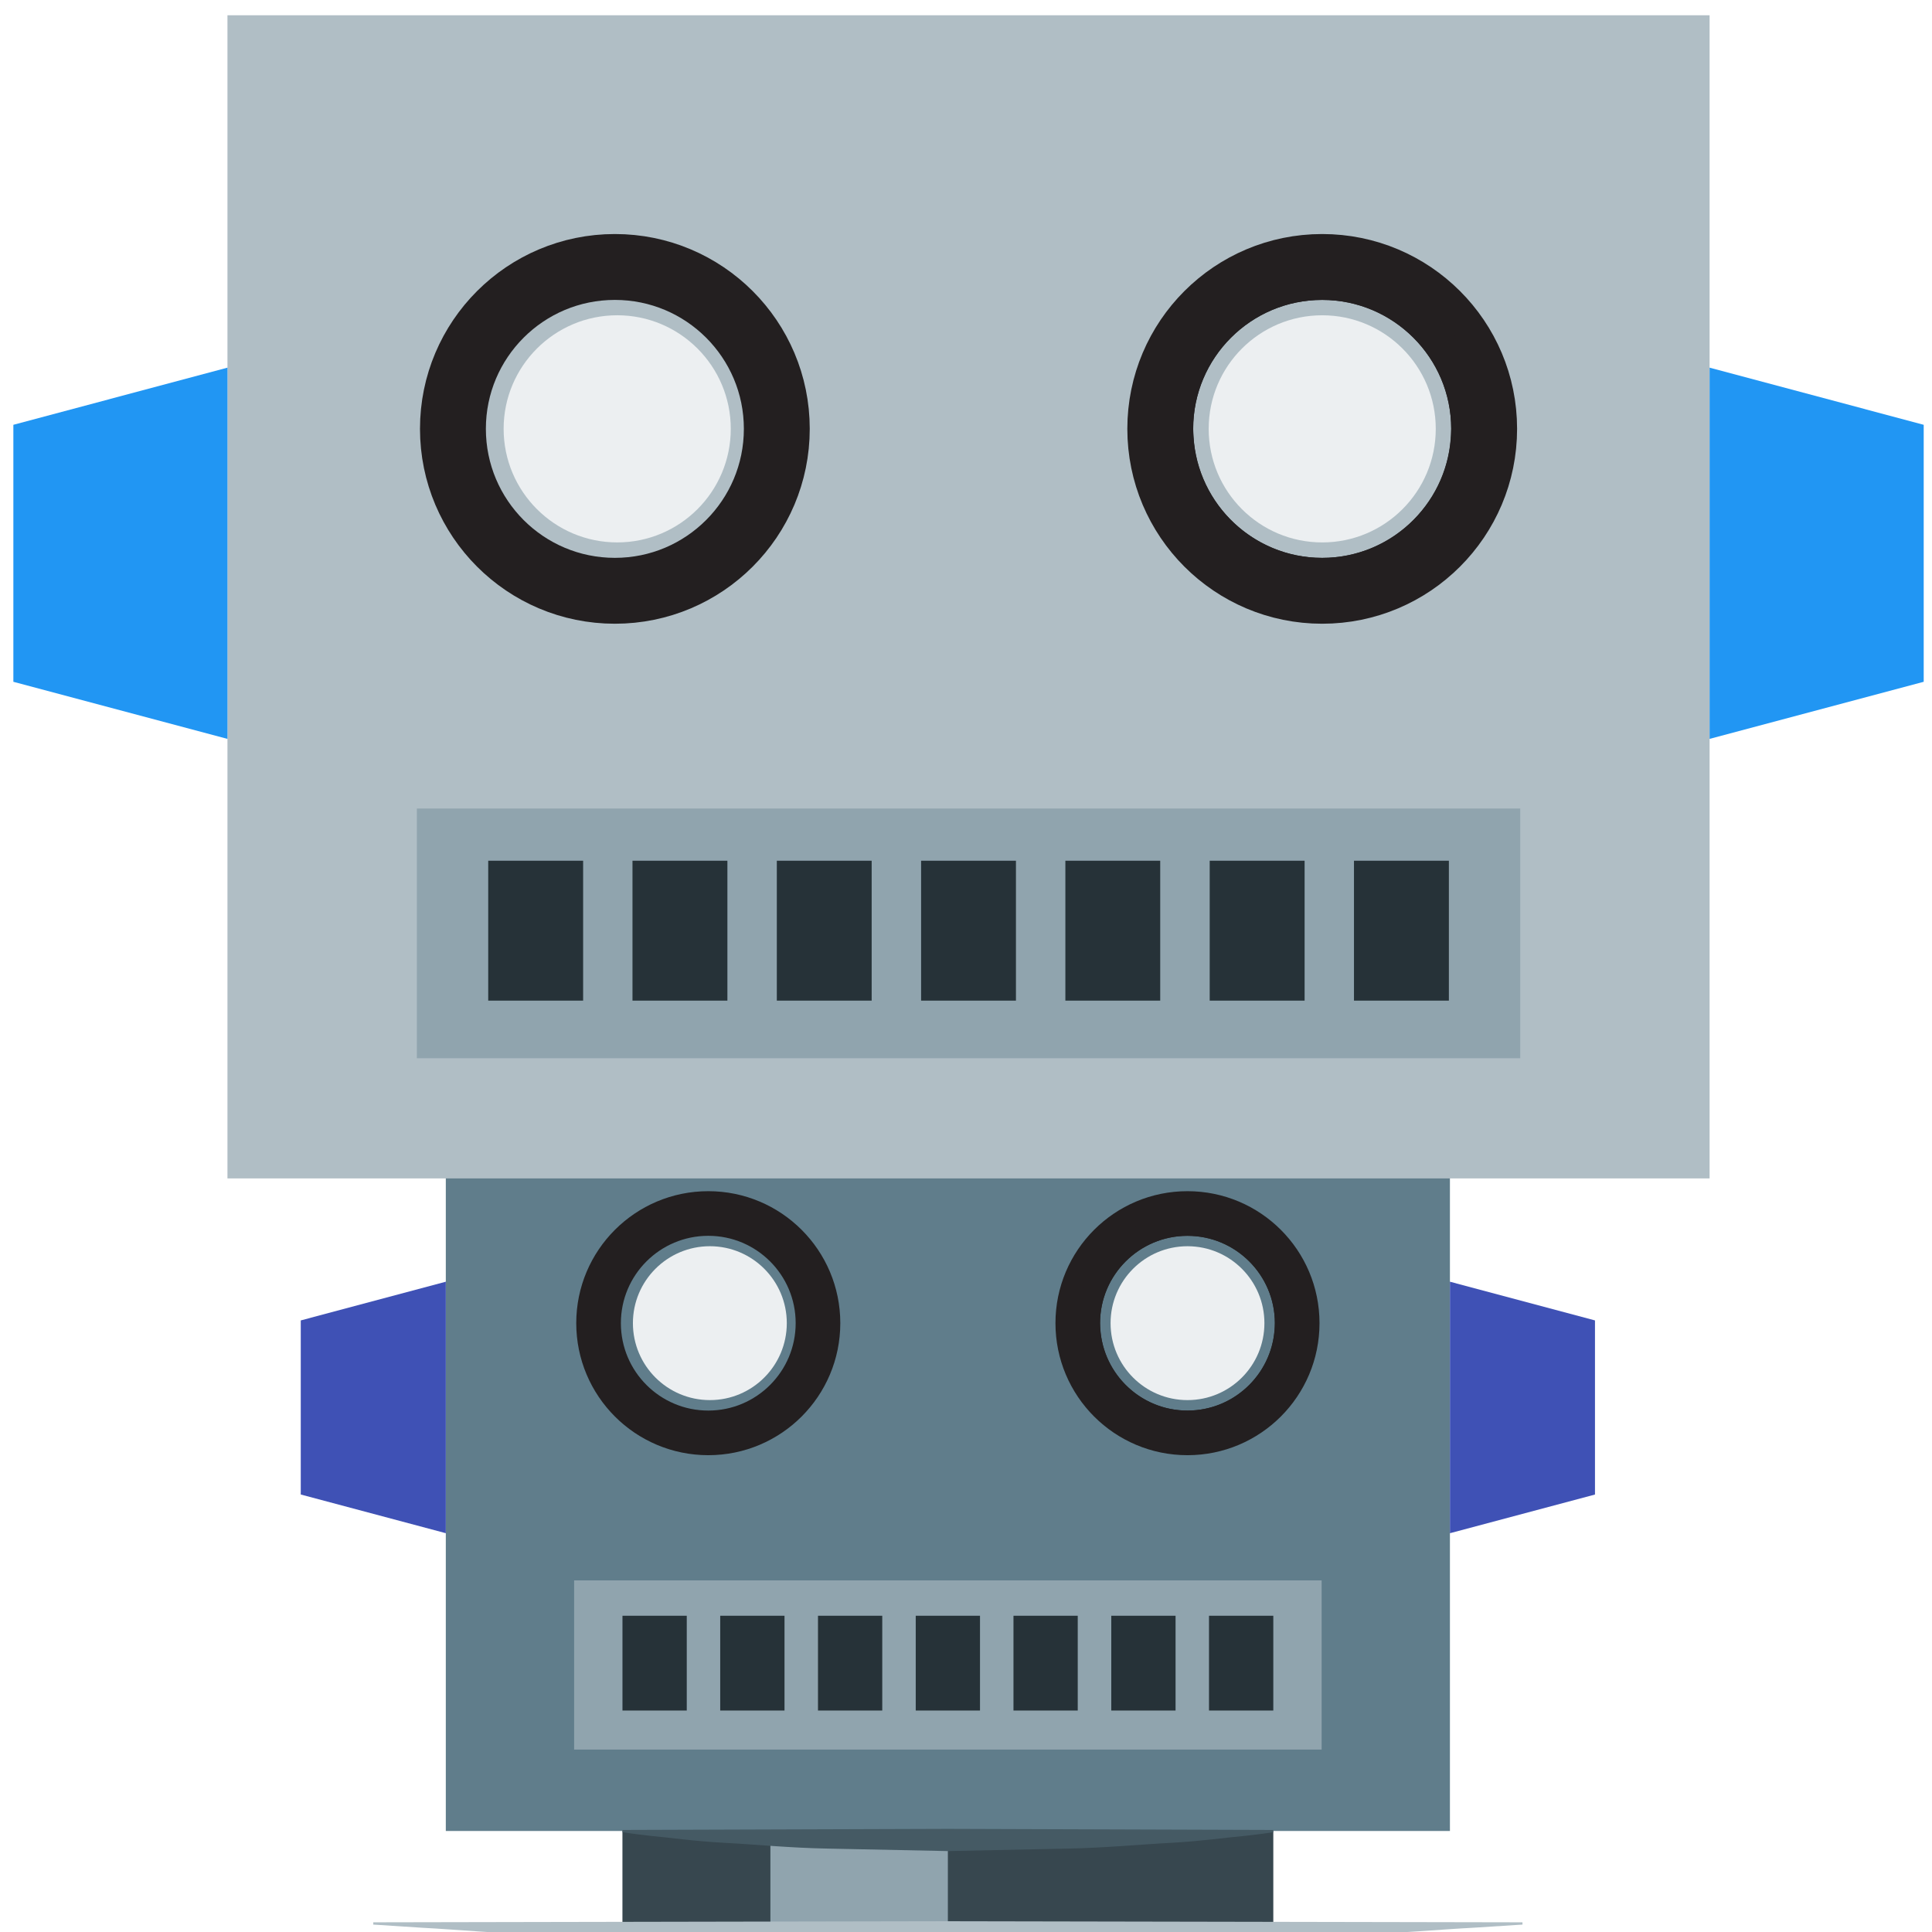 <?xml version="1.0" encoding="UTF-8" standalone="no"?>
<!-- Created with Inkscape (http://www.inkscape.org/) -->

<svg
   xmlns:dc="http://purl.org/dc/elements/1.1/"
   xmlns:cc="http://creativecommons.org/ns#"
   xmlns:rdf="http://www.w3.org/1999/02/22-rdf-syntax-ns#"
   xmlns:svg="http://www.w3.org/2000/svg"
   xmlns="http://www.w3.org/2000/svg"
   xmlns:sodipodi="http://sodipodi.sourceforge.net/DTD/sodipodi-0.dtd"
   xmlns:inkscape="http://www.inkscape.org/namespaces/inkscape"
   width="950"
   height="950"
   viewBox="0 0 950 950"
   id="svg107303"
   version="1.1"
   inkscape:version="0.91 r13725"
   sodipodi:docname="robothead.svg"
   inkscape:export-filename="C:\Users\Puranjay\Documents\Tabatron\app\images\icon-16.png"
   inkscape:export-xdpi="1.5157895"
   inkscape:export-ydpi="1.5157895">
  <defs
     id="defs107305">
    <clipPath
       id="clipPath59552"
       clipPathUnits="userSpaceOnUse">
      <path
         inkscape:connector-curvature="0"
         id="path59554"
         d="M 0,800 1600,800 1600,0 0,0 0,800 Z" />
    </clipPath>
    <clipPath
       id="clipPath59618"
       clipPathUnits="userSpaceOnUse">
      <path
         inkscape:connector-curvature="0"
         id="path59620"
         d="m 147.832,170.947 2.14,0 0,-4.141 -2.14,0 0,4.141 z" />
    </clipPath>
    <clipPath
       id="clipPath59634"
       clipPathUnits="userSpaceOnUse">
      <path
         inkscape:connector-curvature="0"
         id="path59636"
         d="m 149.972,170.947 2.141,0 0,-4.141 -2.141,0 0,4.141 z" />
    </clipPath>
    <clipPath
       id="clipPath59658"
       clipPathUnits="userSpaceOnUse">
      <path
         inkscape:connector-curvature="0"
         id="path59660"
         d="m 141.23,172.323 5.492,0 0,-3.007 -5.492,0 0,3.007 z" />
    </clipPath>
    <clipPath
       id="clipPath59674"
       clipPathUnits="userSpaceOnUse">
      <path
         inkscape:connector-curvature="0"
         id="path59676"
         d="m 141.244,174.807 5.467,0 0,-2.918 -5.467,0 0,2.918 z" />
    </clipPath>
    <clipPath
       id="clipPath59698"
       clipPathUnits="userSpaceOnUse">
      <path
         inkscape:connector-curvature="0"
         id="path59700"
         d="m 153.223,172.323 5.491,0 0,-3.007 -5.491,0 0,3.007 z" />
    </clipPath>
    <clipPath
       id="clipPath59714"
       clipPathUnits="userSpaceOnUse">
      <path
         inkscape:connector-curvature="0"
         id="path59716"
         d="m 153.236,174.807 5.468,0 0,-2.918 -5.468,0 0,2.918 z" />
    </clipPath>
    <clipPath
       id="clipPath59738"
       clipPathUnits="userSpaceOnUse">
      <path
         inkscape:connector-curvature="0"
         id="path59740"
         d="m 141.829,159.408 16.287,0 0,-0.556 -16.287,0 0,0.556 z" />
    </clipPath>
    <clipPath
       id="clipPath59760"
       clipPathUnits="userSpaceOnUse">
      <path
         inkscape:connector-curvature="0"
         id="path59762"
         d="m 138.237,154.232 10.4,0 0,-17.35 -10.4,0 0,17.35 z" />
    </clipPath>
    <clipPath
       id="clipPath59776"
       clipPathUnits="userSpaceOnUse">
      <path
         inkscape:connector-curvature="0"
         id="path59778"
         d="m 138.237,154.232 10.4,0 0,-17.35 -10.4,0 0,17.35 z" />
    </clipPath>
    <clipPath
       id="clipPath59798"
       clipPathUnits="userSpaceOnUse">
      <path
         inkscape:connector-curvature="0"
         id="path59800"
         d="m 140.85,150.338 2.279,0 0,-1.249 -2.279,0 0,1.249 z" />
    </clipPath>
    <clipPath
       id="clipPath59814"
       clipPathUnits="userSpaceOnUse">
      <path
         inkscape:connector-curvature="0"
         id="path59816"
         d="m 140.855,151.369 2.27,0 0,-1.212 -2.27,0 0,1.212 z" />
    </clipPath>
    <clipPath
       id="clipPath59838"
       clipPathUnits="userSpaceOnUse">
      <path
         inkscape:connector-curvature="0"
         id="path59840"
         d="m 144.409,150.338 2.28,0 0,-1.249 -2.28,0 0,1.249 z" />
    </clipPath>
    <clipPath
       id="clipPath59854"
       clipPathUnits="userSpaceOnUse">
      <path
         inkscape:connector-curvature="0"
         id="path59856"
         d="m 144.415,151.369 2.27,0 0,-1.212 -2.27,0 0,1.212 z" />
    </clipPath>
    <clipPath
       id="clipPath59958"
       clipPathUnits="userSpaceOnUse">
      <path
         inkscape:connector-curvature="0"
         id="path59960"
         d="m 151.307,154.232 10.4,0 0,-17.35 -10.4,0 0,17.35 z" />
    </clipPath>
    <clipPath
       id="clipPath59974"
       clipPathUnits="userSpaceOnUse">
      <path
         inkscape:connector-curvature="0"
         id="path59976"
         d="m 151.307,154.232 10.4,0 0,-17.35 -10.4,0 0,17.35 z" />
    </clipPath>
    <clipPath
       id="clipPath59996"
       clipPathUnits="userSpaceOnUse">
      <path
         inkscape:connector-curvature="0"
         id="path59998"
         d="m 156.815,150.338 2.28,0 0,-1.249 -2.28,0 0,1.249 z" />
    </clipPath>
    <clipPath
       id="clipPath60012"
       clipPathUnits="userSpaceOnUse">
      <path
         inkscape:connector-curvature="0"
         id="path60014"
         d="m 156.82,151.369 2.269,0 0,-1.212 -2.269,0 0,1.212 z" />
    </clipPath>
    <clipPath
       id="clipPath60036"
       clipPathUnits="userSpaceOnUse">
      <path
         inkscape:connector-curvature="0"
         id="path60038"
         d="m 153.255,150.338 2.28,0 0,-1.249 -2.28,0 0,1.249 z" />
    </clipPath>
    <clipPath
       id="clipPath60052"
       clipPathUnits="userSpaceOnUse">
      <path
         inkscape:connector-curvature="0"
         id="path60054"
         d="m 153.26,151.369 2.27,0 0,-1.212 -2.27,0 0,1.212 z" />
    </clipPath>
    <clipPath
       id="clipPath60160"
       clipPathUnits="userSpaceOnUse">
      <path
         inkscape:connector-curvature="0"
         id="path60162"
         d="m 138.237,134.133 23.47,0 0,-0.581 -23.47,0 0,0.581 z" />
    </clipPath>
    <clipPath
       id="clipPath60180"
       clipPathUnits="userSpaceOnUse">
      <path
         inkscape:connector-curvature="0"
         id="path60182"
         d="m 138.781,125.438 10.387,0 0,-0.265 -10.387,0 0,0.265 z" />
    </clipPath>
    <clipPath
       id="clipPath60196"
       clipPathUnits="userSpaceOnUse">
      <path
         inkscape:connector-curvature="0"
         id="path60198"
         d="m 138.781,121.781 10.387,0 0,-0.838 -10.387,0 0,0.838 z" />
    </clipPath>
    <clipPath
       id="clipPath60212"
       clipPathUnits="userSpaceOnUse">
      <path
         inkscape:connector-curvature="0"
         id="path60214"
         d="m 143.776,132.121 0.28,0 0,-18.986 -0.28,0 0,18.986 z" />
    </clipPath>
    <clipPath
       id="clipPath60228"
       clipPathUnits="userSpaceOnUse">
      <path
         inkscape:connector-curvature="0"
         id="path60230"
         d="m 138.781,124.373 10.191,0 0,-0.722 -10.191,0 0,0.722 z" />
    </clipPath>
    <clipPath
       id="clipPath60248"
       clipPathUnits="userSpaceOnUse">
      <path
         inkscape:connector-curvature="0"
         id="path60250"
         d="m 150.861,125.438 10.388,0 0,-0.265 -10.388,0 0,0.265 z" />
    </clipPath>
    <clipPath
       id="clipPath60264"
       clipPathUnits="userSpaceOnUse">
      <path
         inkscape:connector-curvature="0"
         id="path60266"
         d="m 150.861,121.781 10.388,0 0,-0.838 -10.388,0 0,0.838 z" />
    </clipPath>
    <clipPath
       id="clipPath60280"
       clipPathUnits="userSpaceOnUse">
      <path
         inkscape:connector-curvature="0"
         id="path60282"
         d="m 155.858,132.121 0.279,0 0,-18.986 -0.279,0 0,18.986 z" />
    </clipPath>
    <clipPath
       id="clipPath60296"
       clipPathUnits="userSpaceOnUse">
      <path
         inkscape:connector-curvature="0"
         id="path60298"
         d="m 150.861,124.373 10.192,0 0,-0.722 -10.192,0 0,0.722 z" />
    </clipPath>
    <clipPath
       id="clipPath60338"
       clipPathUnits="userSpaceOnUse">
      <path
         inkscape:connector-curvature="0"
         id="path60340"
         d="m 129.672,151.32 5.281,0 0,-0.595 -5.281,0 0,0.595 z" />
    </clipPath>
    <clipPath
       id="clipPath60354"
       clipPathUnits="userSpaceOnUse">
      <path
         inkscape:connector-curvature="0"
         id="path60356"
         d="m 129.258,154.605 5.993,0 0,-0.901 -5.993,0 0,0.901 z" />
    </clipPath>
    <clipPath
       id="clipPath60372"
       clipPathUnits="userSpaceOnUse">
      <path
         inkscape:connector-curvature="0"
         id="path60374"
         d="m 129.305,143.079 5.992,0 0,-0.385 -5.992,0 0,0.385 z" />
    </clipPath>
    <clipPath
       id="clipPath60388"
       clipPathUnits="userSpaceOnUse">
      <path
         inkscape:connector-curvature="0"
         id="path60390"
         d="m 128.688,154.952 0.278,0 0,-3.018 -0.278,0 0,3.018 z" />
    </clipPath>
    <clipPath
       id="clipPath60428"
       clipPathUnits="userSpaceOnUse">
      <path
         inkscape:connector-curvature="0"
         id="path60430"
         d="m 164.992,151.799 5.28,0 0,-0.598 -5.28,0 0,0.598 z" />
    </clipPath>
    <clipPath
       id="clipPath60444"
       clipPathUnits="userSpaceOnUse">
      <path
         inkscape:connector-curvature="0"
         id="path60446"
         d="m 164.693,154.605 5.993,0 0,-0.901 -5.993,0 0,0.901 z" />
    </clipPath>
    <clipPath
       id="clipPath60462"
       clipPathUnits="userSpaceOnUse">
      <path
         inkscape:connector-curvature="0"
         id="path60464"
         d="m 164.647,143.079 5.993,0 0,-0.385 -5.993,0 0,0.385 z" />
    </clipPath>
    <clipPath
       id="clipPath60478"
       clipPathUnits="userSpaceOnUse">
      <path
         inkscape:connector-curvature="0"
         id="path60480"
         d="m 170.755,154.952 0.279,0 0,-3.018 -0.279,0 0,3.018 z" />
    </clipPath>
    <clipPath
       clipPathUnits="userSpaceOnUse"
       id="clipPath212951">
      <circle
         style="fill:none;fill-opacity:1;stroke:#1a237e;stroke-width:0.832;stroke-miterlimit:4;stroke-dasharray:none;stroke-opacity:1"
         id="circle212953"
         cx="166.099"
         cy="-164.512"
         r="36.804"
         transform="scale(1,-1)" />
    </clipPath>
    <clipPath
       clipPathUnits="userSpaceOnUse"
       id="clipPath212955">
      <circle
         style="fill:none;fill-opacity:1;stroke:#1a237e;stroke-width:0.832;stroke-miterlimit:4;stroke-dasharray:none;stroke-opacity:1"
         id="circle212957"
         cx="0.203"
         cy="24.981"
         r="36.804"
         transform="scale(1,-1)" />
    </clipPath>
    <clipPath
       clipPathUnits="userSpaceOnUse"
       id="clipPath212959">
      <circle
         style="fill:none;fill-opacity:1;stroke:#1a237e;stroke-width:10;stroke-miterlimit:4;stroke-dasharray:none;stroke-opacity:1"
         id="circle212961"
         cx="364.797"
         cy="564.959"
         r="442.447" />
    </clipPath>
    <clipPath
       clipPathUnits="userSpaceOnUse"
       id="clipPath212963">
      <circle
         style="fill:none;fill-opacity:1;stroke:#1a237e;stroke-width:10;stroke-miterlimit:4;stroke-dasharray:none;stroke-opacity:1"
         id="circle212965"
         cx="364.797"
         cy="564.959"
         r="442.447" />
    </clipPath>
    <clipPath
       clipPathUnits="userSpaceOnUse"
       id="clipPath212955-5">
      <circle
         style="fill:none;fill-opacity:1;stroke:#1a237e;stroke-width:0.832;stroke-miterlimit:4;stroke-dasharray:none;stroke-opacity:1"
         id="circle212957-7"
         cx="0.203"
         cy="24.981"
         r="36.804"
         transform="scale(1,-1)" />
    </clipPath>
    <clipPath
       clipPathUnits="userSpaceOnUse"
       id="clipPath212955-5-6">
      <circle
         style="fill:none;fill-opacity:1;stroke:#1a237e;stroke-width:0.832;stroke-miterlimit:4;stroke-dasharray:none;stroke-opacity:1"
         id="circle212957-7-7"
         cx="0.203"
         cy="24.981"
         r="36.804"
         transform="scale(1,-1)" />
    </clipPath>
    <clipPath
       clipPathUnits="userSpaceOnUse"
       id="clipPath220483">
      <ellipse
         style="fill:none;fill-opacity:1;stroke:#1a237e;stroke-width:1.256;stroke-miterlimit:4;stroke-dasharray:none;stroke-opacity:1"
         id="ellipse220485"
         cx="166.174"
         cy="-165.664"
         rx="29.032"
         ry="28.402"
         transform="scale(1,-1)" />
    </clipPath>
    <clipPath
       clipPathUnits="userSpaceOnUse"
       id="clipPath220487">
      <ellipse
         style="fill:none;fill-opacity:1;stroke:#1a237e;stroke-width:1.256;stroke-miterlimit:4;stroke-dasharray:none;stroke-opacity:1"
         id="ellipse220489"
         cx="0.278"
         cy="23.83"
         rx="29.032"
         ry="28.402"
         transform="scale(1,-1)" />
    </clipPath>
    <clipPath
       clipPathUnits="userSpaceOnUse"
       id="clipPath220491">
      <ellipse
         style="fill:none;fill-opacity:1;stroke:#1a237e;stroke-width:15.103;stroke-miterlimit:4;stroke-dasharray:none;stroke-opacity:1"
         id="ellipse220493"
         cx="365.699"
         cy="551.12"
         rx="349.014"
         ry="341.441" />
    </clipPath>
    <clipPath
       clipPathUnits="userSpaceOnUse"
       id="clipPath220495">
      <ellipse
         style="fill:none;fill-opacity:1;stroke:#1a237e;stroke-width:15.103;stroke-miterlimit:4;stroke-dasharray:none;stroke-opacity:1"
         id="ellipse220497"
         cx="365.699"
         cy="551.12"
         rx="349.014"
         ry="341.441" />
    </clipPath>
    <clipPath
       clipPathUnits="userSpaceOnUse"
       id="clipPath220547">
      <ellipse
         style="display:inline;fill:none;fill-opacity:1;stroke:#1a237e;stroke-width:18.941;stroke-miterlimit:4;stroke-dasharray:none;stroke-opacity:1"
         id="ellipse220549"
         cx="364.675"
         cy="655.731"
         rx="437.722"
         ry="428.224" />
    </clipPath>
    <clipPath
       clipPathUnits="userSpaceOnUse"
       id="clipPath220551">
      <ellipse
         style="display:inline;fill:none;fill-opacity:1;stroke:#1a237e;stroke-width:18.941;stroke-miterlimit:4;stroke-dasharray:none;stroke-opacity:1"
         id="ellipse220553"
         cx="364.675"
         cy="655.731"
         rx="437.722"
         ry="428.224" />
    </clipPath>
    <clipPath
       clipPathUnits="userSpaceOnUse"
       id="clipPath220555">
      <ellipse
         style="display:inline;fill:none;fill-opacity:1;stroke:#1a237e;stroke-width:19.933;stroke-miterlimit:4;stroke-dasharray:none;stroke-opacity:1"
         id="ellipse220557"
         cx="365.845"
         cy="646.325"
         rx="460.637"
         ry="450.642" />
    </clipPath>
    <pattern
       y="0"
       x="0"
       height="6"
       width="6"
       patternUnits="userSpaceOnUse"
       id="EMFhbasepattern" />
    <pattern
       y="0"
       x="0"
       height="6"
       width="6"
       patternUnits="userSpaceOnUse"
       id="EMFhbasepattern-1" />
    <clipPath
       id="clipPath59552-3"
       clipPathUnits="userSpaceOnUse">
      <path
         inkscape:connector-curvature="0"
         id="path59554-7"
         d="M 0,800 1600,800 1600,0 0,0 0,800 Z" />
    </clipPath>
    <clipPath
       id="clipPath59658-8"
       clipPathUnits="userSpaceOnUse">
      <path
         inkscape:connector-curvature="0"
         id="path59660-3"
         d="m 141.23,172.323 5.492,0 0,-3.007 -5.492,0 0,3.007 z" />
    </clipPath>
    <clipPath
       id="clipPath59674-8"
       clipPathUnits="userSpaceOnUse">
      <path
         inkscape:connector-curvature="0"
         id="path59676-2"
         d="m 141.244,174.807 5.467,0 0,-2.918 -5.467,0 0,2.918 z" />
    </clipPath>
    <clipPath
       id="clipPath59698-2"
       clipPathUnits="userSpaceOnUse">
      <path
         inkscape:connector-curvature="0"
         id="path59700-2"
         d="m 153.223,172.323 5.491,0 0,-3.007 -5.491,0 0,3.007 z" />
    </clipPath>
    <clipPath
       id="clipPath59714-2"
       clipPathUnits="userSpaceOnUse">
      <path
         inkscape:connector-curvature="0"
         id="path59716-7"
         d="m 153.236,174.807 5.468,0 0,-2.918 -5.468,0 0,2.918 z" />
    </clipPath>
    <clipPath
       id="clipPath59738-6"
       clipPathUnits="userSpaceOnUse">
      <path
         inkscape:connector-curvature="0"
         id="path59740-8"
         d="m 141.829,159.408 16.287,0 0,-0.556 -16.287,0 0,0.556 z" />
    </clipPath>
    <clipPath
       id="clipPath59760-8"
       clipPathUnits="userSpaceOnUse">
      <path
         inkscape:connector-curvature="0"
         id="path59762-6"
         d="m 138.237,154.232 10.4,0 0,-17.35 -10.4,0 0,17.35 z" />
    </clipPath>
    <clipPath
       id="clipPath59776-2"
       clipPathUnits="userSpaceOnUse">
      <path
         inkscape:connector-curvature="0"
         id="path59778-4"
         d="m 138.237,154.232 10.4,0 0,-17.35 -10.4,0 0,17.35 z" />
    </clipPath>
    <clipPath
       id="clipPath59798-8"
       clipPathUnits="userSpaceOnUse">
      <path
         inkscape:connector-curvature="0"
         id="path59800-7"
         d="m 140.85,150.338 2.279,0 0,-1.249 -2.279,0 0,1.249 z" />
    </clipPath>
    <clipPath
       id="clipPath59814-4"
       clipPathUnits="userSpaceOnUse">
      <path
         inkscape:connector-curvature="0"
         id="path59816-2"
         d="m 140.855,151.369 2.27,0 0,-1.212 -2.27,0 0,1.212 z" />
    </clipPath>
    <clipPath
       id="clipPath59838-3"
       clipPathUnits="userSpaceOnUse">
      <path
         inkscape:connector-curvature="0"
         id="path59840-4"
         d="m 144.409,150.338 2.28,0 0,-1.249 -2.28,0 0,1.249 z" />
    </clipPath>
    <clipPath
       id="clipPath59854-7"
       clipPathUnits="userSpaceOnUse">
      <path
         inkscape:connector-curvature="0"
         id="path59856-4"
         d="m 144.415,151.369 2.27,0 0,-1.212 -2.27,0 0,1.212 z" />
    </clipPath>
    <clipPath
       id="clipPath59958-1"
       clipPathUnits="userSpaceOnUse">
      <path
         inkscape:connector-curvature="0"
         id="path59960-2"
         d="m 151.307,154.232 10.4,0 0,-17.35 -10.4,0 0,17.35 z" />
    </clipPath>
    <clipPath
       id="clipPath59974-4"
       clipPathUnits="userSpaceOnUse">
      <path
         inkscape:connector-curvature="0"
         id="path59976-1"
         d="m 151.307,154.232 10.4,0 0,-17.35 -10.4,0 0,17.35 z" />
    </clipPath>
    <clipPath
       id="clipPath59996-2"
       clipPathUnits="userSpaceOnUse">
      <path
         inkscape:connector-curvature="0"
         id="path59998-9"
         d="m 156.815,150.338 2.28,0 0,-1.249 -2.28,0 0,1.249 z" />
    </clipPath>
    <clipPath
       id="clipPath60012-8"
       clipPathUnits="userSpaceOnUse">
      <path
         inkscape:connector-curvature="0"
         id="path60014-4"
         d="m 156.82,151.369 2.269,0 0,-1.212 -2.269,0 0,1.212 z" />
    </clipPath>
    <clipPath
       id="clipPath60036-2"
       clipPathUnits="userSpaceOnUse">
      <path
         inkscape:connector-curvature="0"
         id="path60038-3"
         d="m 153.255,150.338 2.28,0 0,-1.249 -2.28,0 0,1.249 z" />
    </clipPath>
    <clipPath
       id="clipPath60052-6"
       clipPathUnits="userSpaceOnUse">
      <path
         inkscape:connector-curvature="0"
         id="path60054-1"
         d="m 153.26,151.369 2.27,0 0,-1.212 -2.27,0 0,1.212 z" />
    </clipPath>
    <clipPath
       id="clipPath60160-5"
       clipPathUnits="userSpaceOnUse">
      <path
         inkscape:connector-curvature="0"
         id="path60162-1"
         d="m 138.237,134.133 23.47,0 0,-0.581 -23.47,0 0,0.581 z" />
    </clipPath>
    <clipPath
       id="clipPath60180-9"
       clipPathUnits="userSpaceOnUse">
      <path
         inkscape:connector-curvature="0"
         id="path60182-6"
         d="m 138.781,125.438 10.387,0 0,-0.265 -10.387,0 0,0.265 z" />
    </clipPath>
    <clipPath
       id="clipPath60196-0"
       clipPathUnits="userSpaceOnUse">
      <path
         inkscape:connector-curvature="0"
         id="path60198-7"
         d="m 138.781,121.781 10.387,0 0,-0.838 -10.387,0 0,0.838 z" />
    </clipPath>
    <clipPath
       id="clipPath60212-1"
       clipPathUnits="userSpaceOnUse">
      <path
         inkscape:connector-curvature="0"
         id="path60214-1"
         d="m 143.776,132.121 0.28,0 0,-18.986 -0.28,0 0,18.986 z" />
    </clipPath>
    <clipPath
       id="clipPath60228-5"
       clipPathUnits="userSpaceOnUse">
      <path
         inkscape:connector-curvature="0"
         id="path60230-5"
         d="m 138.781,124.373 10.191,0 0,-0.722 -10.191,0 0,0.722 z" />
    </clipPath>
    <clipPath
       id="clipPath60248-4"
       clipPathUnits="userSpaceOnUse">
      <path
         inkscape:connector-curvature="0"
         id="path60250-4"
         d="m 150.861,125.438 10.388,0 0,-0.265 -10.388,0 0,0.265 z" />
    </clipPath>
    <clipPath
       id="clipPath60264-8"
       clipPathUnits="userSpaceOnUse">
      <path
         inkscape:connector-curvature="0"
         id="path60266-1"
         d="m 150.861,121.781 10.388,0 0,-0.838 -10.388,0 0,0.838 z" />
    </clipPath>
    <clipPath
       id="clipPath60280-2"
       clipPathUnits="userSpaceOnUse">
      <path
         inkscape:connector-curvature="0"
         id="path60282-3"
         d="m 155.858,132.121 0.279,0 0,-18.986 -0.279,0 0,18.986 z" />
    </clipPath>
    <clipPath
       id="clipPath60296-5"
       clipPathUnits="userSpaceOnUse">
      <path
         inkscape:connector-curvature="0"
         id="path60298-0"
         d="m 150.861,124.373 10.192,0 0,-0.722 -10.192,0 0,0.722 z" />
    </clipPath>
    <clipPath
       id="clipPath60338-6"
       clipPathUnits="userSpaceOnUse">
      <path
         inkscape:connector-curvature="0"
         id="path60340-4"
         d="m 129.672,151.32 5.281,0 0,-0.595 -5.281,0 0,0.595 z" />
    </clipPath>
    <clipPath
       id="clipPath60354-4"
       clipPathUnits="userSpaceOnUse">
      <path
         inkscape:connector-curvature="0"
         id="path60356-9"
         d="m 129.258,154.605 5.993,0 0,-0.901 -5.993,0 0,0.901 z" />
    </clipPath>
    <clipPath
       id="clipPath60372-0"
       clipPathUnits="userSpaceOnUse">
      <path
         inkscape:connector-curvature="0"
         id="path60374-3"
         d="m 129.305,143.079 5.992,0 0,-0.385 -5.992,0 0,0.385 z" />
    </clipPath>
    <clipPath
       id="clipPath60388-1"
       clipPathUnits="userSpaceOnUse">
      <path
         inkscape:connector-curvature="0"
         id="path60390-3"
         d="m 128.688,154.952 0.278,0 0,-3.018 -0.278,0 0,3.018 z" />
    </clipPath>
    <clipPath
       id="clipPath60428-5"
       clipPathUnits="userSpaceOnUse">
      <path
         inkscape:connector-curvature="0"
         id="path60430-7"
         d="m 164.992,151.799 5.28,0 0,-0.598 -5.28,0 0,0.598 z" />
    </clipPath>
    <clipPath
       id="clipPath60444-2"
       clipPathUnits="userSpaceOnUse">
      <path
         inkscape:connector-curvature="0"
         id="path60446-9"
         d="m 164.693,154.605 5.993,0 0,-0.901 -5.993,0 0,0.901 z" />
    </clipPath>
    <clipPath
       id="clipPath60462-9"
       clipPathUnits="userSpaceOnUse">
      <path
         inkscape:connector-curvature="0"
         id="path60464-3"
         d="m 164.647,143.079 5.993,0 0,-0.385 -5.993,0 0,0.385 z" />
    </clipPath>
    <clipPath
       id="clipPath60478-8"
       clipPathUnits="userSpaceOnUse">
      <path
         inkscape:connector-curvature="0"
         id="path60480-6"
         d="m 170.755,154.952 0.279,0 0,-3.018 -0.279,0 0,3.018 z" />
    </clipPath>
    <clipPath
       clipPathUnits="userSpaceOnUse"
       id="clipPath220547-5">
      <ellipse
         style="display:inline;fill:none;fill-opacity:1;stroke:#1a237e;stroke-width:18.941;stroke-miterlimit:4;stroke-dasharray:none;stroke-opacity:1"
         id="ellipse220549-0"
         cx="364.675"
         cy="655.731"
         rx="437.722"
         ry="428.224" />
    </clipPath>
    <clipPath
       clipPathUnits="userSpaceOnUse"
       id="clipPath220547-5-5">
      <ellipse
         style="display:inline;fill:none;fill-opacity:1;stroke:#1a237e;stroke-width:18.941;stroke-miterlimit:4;stroke-dasharray:none;stroke-opacity:1"
         id="ellipse220549-0-5"
         cx="364.675"
         cy="655.731"
         rx="437.722"
         ry="428.224" />
    </clipPath>
    <clipPath
       id="clipPath60462-9-8"
       clipPathUnits="userSpaceOnUse">
      <path
         inkscape:connector-curvature="0"
         id="path60464-3-2"
         d="m 164.647,143.079 5.993,0 0,-0.385 -5.993,0 0,0.385 z" />
    </clipPath>
    <clipPath
       id="clipPath60462-9-8-2"
       clipPathUnits="userSpaceOnUse">
      <path
         inkscape:connector-curvature="0"
         id="path60464-3-2-4"
         d="m 164.647,143.079 5.993,0 0,-0.385 -5.993,0 0,0.385 z" />
    </clipPath>
    <clipPath
       id="clipPath59738-6-9"
       clipPathUnits="userSpaceOnUse">
      <path
         inkscape:connector-curvature="0"
         id="path59740-8-9"
         d="m 141.829,159.408 16.287,0 0,-0.556 -16.287,0 0,0.556 z" />
    </clipPath>
    <clipPath
       id="clipPath59714-2-1"
       clipPathUnits="userSpaceOnUse">
      <path
         inkscape:connector-curvature="0"
         id="path59716-7-8"
         d="m 153.236,174.807 5.468,0 0,-2.918 -5.468,0 0,2.918 z" />
    </clipPath>
    <clipPath
       id="clipPath59698-2-5"
       clipPathUnits="userSpaceOnUse">
      <path
         inkscape:connector-curvature="0"
         id="path59700-2-5"
         d="m 153.223,172.323 5.491,0 0,-3.007 -5.491,0 0,3.007 z" />
    </clipPath>
    <clipPath
       id="clipPath59674-8-3"
       clipPathUnits="userSpaceOnUse">
      <path
         inkscape:connector-curvature="0"
         id="path59676-2-3"
         d="m 141.244,174.807 5.467,0 0,-2.918 -5.467,0 0,2.918 z" />
    </clipPath>
    <clipPath
       id="clipPath59658-8-2"
       clipPathUnits="userSpaceOnUse">
      <path
         inkscape:connector-curvature="0"
         id="path59660-3-5"
         d="m 141.23,172.323 5.492,0 0,-3.007 -5.492,0 0,3.007 z" />
    </clipPath>
  </defs>
  <sodipodi:namedview
     id="base"
     pagecolor="#ffffff"
     bordercolor="#666666"
     borderopacity="1.0"
     inkscape:pageopacity="0.0"
     inkscape:pageshadow="2"
     inkscape:zoom="0.24748737"
     inkscape:cx="-521.89518"
     inkscape:cy="611.44819"
     inkscape:document-units="px"
     inkscape:current-layer="layer5"
     showgrid="true"
     inkscape:window-width="1366"
     inkscape:window-height="705"
     inkscape:window-x="-8"
     inkscape:window-y="-8"
     inkscape:window-maximized="1"
     units="px"
     fit-margin-top="1"
     fit-margin-left="1"
     fit-margin-right="6"
     fit-margin-bottom="1"
     showguides="true"
     inkscape:snap-perpendicular="true" />
  <g
     inkscape:groupmode="layer"
     id="layer2"
     inkscape:label="Bg"
     transform="translate(82.005,-115.448)"
     style="display:inline" />
  <g
     inkscape:label="Layer 1"
     inkscape:groupmode="layer"
     id="layer1"
     transform="translate(82.005,-115.448)"
     style="display:inline" />
  <g
     inkscape:groupmode="layer"
     id="layer3"
     inkscape:label="Layer 2"
     style="display:inline">
    <path
       inkscape:connector-curvature="0"
       id="path59540-9"
       style="fill:#37474f;fill-opacity:1;fill-rule:nonzero;stroke:none"
       d="m 626.106,951.277 -320.045,0 0,-50.95 320.045,0 0,50.95 z" />
    <path
       inkscape:connector-curvature="0"
       id="path59542-2"
       style="fill:#90a4ae;fill-opacity:1;fill-rule:nonzero;stroke:none"
       d="m 466.083,951.277 -87.262,0 0,-50.95 87.262,0 0,50.95 z" />
    <path
       inkscape:connector-curvature="0"
       id="path59588-9"
       style="fill:#607d8b;fill-opacity:1;fill-rule:nonzero;stroke:none"
       d="m 712.955,900.327 -493.743,0 0,-387.481 493.743,0 0,387.481 z" />
    <g
       transform="matrix(19.649,0,0,-19.649,219.216,753.908)"
       id="g59590-9">
      <path
         inkscape:connector-curvature="0"
         id="path59592-2"
         style="fill:#3f51b5;fill-opacity:1;fill-rule:nonzero;stroke:none"
         d="m 0,0 -3.63,0.968 0,4.357 L 0,6.294 0,0 Z" />
    </g>
    <g
       transform="matrix(19.649,0,0,-19.649,712.957,753.908)"
       id="g59594-9">
      <path
         inkscape:connector-curvature="0"
         id="path59596-8"
         style="fill:#3f51b5;fill-opacity:1;fill-rule:nonzero;stroke:none"
         d="m 0,0 3.63,0.968 0,4.357 L 0,6.294 0,0 Z" />
    </g>
    <path
       inkscape:connector-curvature="0"
       id="path59598-9"
       style="fill:#90a4ae;fill-opacity:1;fill-rule:nonzero;stroke:none"
       d="m 649.881,860.302 -367.576,0 0,-83.194 367.576,0 0,83.194 z" />
    <path
       inkscape:connector-curvature="0"
       id="path59600-9"
       style="fill:#263238;fill-opacity:1;fill-rule:nonzero;stroke:none"
       d="m 306.08,794.497 31.615,0 0,46.608 -31.615,0 0,-46.608 z" />
    <path
       inkscape:connector-curvature="0"
       id="path59602-9"
       style="fill:#263238;fill-opacity:1;fill-rule:nonzero;stroke:none"
       d="m 354.142,794.497 31.615,0 0,46.608 -31.615,0 0,-46.608 z" />
    <path
       inkscape:connector-curvature="0"
       id="path59604-0"
       style="fill:#263238;fill-opacity:1;fill-rule:nonzero;stroke:none"
       d="m 402.223,794.497 31.596,0 0,46.608 -31.596,0 0,-46.608 z" />
    <path
       inkscape:connector-curvature="0"
       id="path59606-1"
       style="fill:#263238;fill-opacity:1;fill-rule:nonzero;stroke:none"
       d="m 450.285,794.497 31.596,0 0,46.608 -31.596,0 0,-46.608 z" />
    <path
       inkscape:connector-curvature="0"
       id="path59608-8"
       style="fill:#263238;fill-opacity:1;fill-rule:nonzero;stroke:none"
       d="m 498.347,794.497 31.596,0 0,46.608 -31.596,0 0,-46.608 z" />
    <path
       inkscape:connector-curvature="0"
       id="path59610-8"
       style="fill:#263238;fill-opacity:1;fill-rule:nonzero;stroke:none"
       d="m 546.428,794.497 31.615,0 0,46.608 -31.615,0 0,-46.608 z" />
    <path
       inkscape:connector-curvature="0"
       id="path59612-3"
       style="fill:#263238;fill-opacity:1;fill-rule:nonzero;stroke:none"
       d="m 594.49,794.497 31.615,0 0,46.608 -31.615,0 0,-46.608 z" />
    <g
       transform="matrix(19.649,0,0,-19.649,402.218,650.616)"
       id="g59646-0"
       style="fill:#eceff1;fill-opacity:0">
      <path
         inkscape:connector-curvature="0"
         id="path59648-6"
         style="fill:#eceff1;fill-opacity:0;stroke:#231f20;stroke-width:1.117;stroke-linecap:butt;stroke-linejoin:miter;stroke-miterlimit:10;stroke-dasharray:none;stroke-opacity:1"
         d="m 0,0 c 0,-1.517 -1.229,-2.746 -2.745,-2.746 -1.517,0 -2.746,1.229 -2.746,2.746 0,1.516 1.229,2.744 2.746,2.744 C -1.229,2.744 0,1.516 0,0 Z" />
    </g>
    <g
       transform="matrix(19.649,0,0,-19.649,497.546,698.497)"
       id="g59650-4"
       style="fill:#eceff1;fill-opacity:1">
      <path
         inkscape:connector-curvature="0"
         id="path59652-8"
         style="fill:#eceff1;fill-opacity:1;fill-rule:nonzero;stroke:none"
         d="m -5.632,2.437 c 0,-1.064 -0.862,-1.926 -1.925,-1.926 -1.063,0 -1.926,0.862 -1.926,1.926 0,1.062 0.863,1.925 1.926,1.925 1.063,0 1.925,-0.863 1.925,-1.925" />
    </g>
    <g
       id="g59654-6"
       transform="matrix(19.649,0,0,-19.649,-2480.735,4031.493)"
       style="fill-opacity:0">
      <g
         id="g59656-6"
         style="fill-opacity:0" />
      <g
         id="g59662-4"
         style="fill-opacity:0">
        <g
           id="g59664-3"
           clip-path="url(#clipPath59658-8)"
           style="fill-opacity:0">
          <g
             id="g59666-4"
             transform="translate(143.977,169.875)"
             style="fill-opacity:0">
            <path
               inkscape:connector-curvature="0"
               id="path59668-8"
               style="fill-opacity:0;fill-rule:nonzero;stroke:none"
               d="m 0,0 c -1.16,0 -2.109,0.908 -2.181,2.051 -0.21,0.117 -0.396,0.251 -0.551,0.397 -0.009,-0.086 -0.014,-0.173 -0.014,-0.26 0,-1.517 1.229,-2.747 2.746,-2.747 1.516,0 2.745,1.23 2.745,2.747 0,0.069 -0.005,0.138 -0.011,0.207 C 2.575,2.254 2.388,2.126 2.178,2.014 2.09,0.889 1.147,0 0,0" />
          </g>
        </g>
      </g>
    </g>
    <g
       id="g59670-7"
       transform="matrix(19.649,0,0,-19.649,-2480.735,4031.493)"
       style="fill-opacity:0">
      <g
         id="g59672-4"
         style="fill-opacity:0" />
      <g
         id="g59678-0"
         style="fill-opacity:0">
        <g
           id="g59680-7"
           clip-path="url(#clipPath59674-8)"
           style="fill-opacity:0">
          <g
             id="g59682-5"
             transform="translate(143.977,174.807)"
             style="fill-opacity:0">
            <path
               inkscape:connector-curvature="0"
               id="path59684-7"
               style="fill-opacity:0;fill-rule:nonzero;stroke:none"
               d="m 0,0 c -1.428,0 -2.601,-1.09 -2.732,-2.483 0.155,-0.147 0.341,-0.281 0.551,-0.398 -0.003,0.045 -0.007,0.09 -0.007,0.137 0,1.205 0.981,2.186 2.188,2.186 1.206,0 2.187,-0.981 2.187,-2.186 0,-0.059 -0.005,-0.116 -0.009,-0.174 0.21,0.112 0.397,0.24 0.556,0.381 C 2.628,-1.117 1.446,0 0,0" />
          </g>
        </g>
      </g>
    </g>
    <g
       transform="matrix(19.649,0,0,-19.649,637.854,650.616)"
       id="g59686-5">
      <path
         inkscape:connector-curvature="0"
         id="path59688-3"
         style="fill:none;stroke:#231f20;stroke-width:1.117;stroke-linecap:butt;stroke-linejoin:miter;stroke-miterlimit:10;stroke-dasharray:none;stroke-opacity:1"
         d="m 0,0 c 0,-1.517 -1.229,-2.746 -2.746,-2.746 -1.516,0 -2.745,1.229 -2.745,2.746 0,1.516 1.229,2.744 2.745,2.744 C -1.229,2.744 0,1.516 0,0 Z" />
    </g>
    <g
       transform="matrix(19.649,0,0,-19.649,621.736,650.616)"
       id="g59690-1"
       style="fill:#eceff1;fill-opacity:1">
      <path
         inkscape:connector-curvature="0"
         id="path59692-0"
         style="fill:#eceff1;fill-opacity:1;fill-rule:nonzero;stroke:none"
         d="m 0,0 c 0,-1.064 -0.861,-1.926 -1.925,-1.926 -1.064,0 -1.925,0.862 -1.925,1.926 0,1.062 0.861,1.925 1.925,1.925 C -0.861,1.925 0,1.062 0,0" />
    </g>
    <g
       id="g59694-2"
       transform="matrix(19.649,0,0,-19.649,-2480.735,4031.493)">
      <g
         id="g59696-3" />
      <g
         id="g59702-4">
        <g
           id="g59704-3"
           clip-path="url(#clipPath59698-2)">
          <g
             id="g59706-8"
             transform="translate(155.968,169.875)">
            <path
               inkscape:connector-curvature="0"
               id="path59708-8"
               style="fill:#231f20;fill-opacity:1;fill-rule:nonzero;stroke:none"
               d="M 0,0 C -1.16,0 -2.109,0.908 -2.18,2.051 -2.39,2.168 -2.577,2.302 -2.732,2.448 -2.74,2.362 -2.746,2.275 -2.746,2.188 c 0,-1.517 1.229,-2.747 2.746,-2.747 1.517,0 2.746,1.23 2.746,2.747 0,0.069 -0.006,0.138 -0.011,0.207 C 2.576,2.254 2.389,2.126 2.179,2.014 2.09,0.889 1.148,0 0,0" />
          </g>
        </g>
      </g>
    </g>
    <g
       id="g59710-3"
       transform="matrix(19.649,0,0,-19.649,-2480.735,4031.493)">
      <g
         id="g59712-4" />
      <g
         id="g59718-8">
        <g
           id="g59720-0"
           clip-path="url(#clipPath59714-2)">
          <g
             id="g59722-8"
             transform="translate(155.968,174.807)">
            <path
               inkscape:connector-curvature="0"
               id="path59724-3"
               style="fill:#231f20;fill-opacity:1;fill-rule:nonzero;stroke:none"
               d="m 0,0 c -1.427,0 -2.6,-1.09 -2.732,-2.483 0.155,-0.147 0.342,-0.281 0.552,-0.398 -0.003,0.045 -0.007,0.09 -0.007,0.137 0,1.205 0.981,2.186 2.187,2.186 1.207,0 2.188,-0.981 2.188,-2.186 0,-0.059 -0.005,-0.116 -0.009,-0.174 0.21,0.112 0.397,0.24 0.556,0.381 C 2.628,-1.117 1.447,0 0,0" />
          </g>
        </g>
      </g>
    </g>
    <g
       id="g59734-9"
       transform="matrix(19.649,0,0,-19.649,-2480.735,4031.493)"
       style="fill:#455a64;fill-opacity:1">
      <g
         id="g59736-9"
         style="fill:#455a64;fill-opacity:1" />
      <g
         id="g59742-3"
         style="fill:#455a64;fill-opacity:1">
        <g
           id="g59744-1"
           clip-path="url(#clipPath59738-6)"
           style="fill:#455a64;fill-opacity:1">
          <g
             id="g59746-9"
             transform="translate(141.829,159.381)"
             style="fill:#455a64;fill-opacity:1">
            <path
               inkscape:connector-curvature="0"
               id="path59748-6"
               style="fill:#455a64;fill-opacity:1;fill-rule:nonzero;stroke:none"
               d="M 0,0 C 0,0 4.072,0.014 8.144,0.027 L 16.288,0 l 0,-0.056 c 0,0 -0.255,-0.042 -0.7,-0.091 C 15.143,-0.186 14.506,-0.279 13.743,-0.322 12.979,-0.361 12.088,-0.449 11.134,-0.467 10.18,-0.486 9.162,-0.508 8.144,-0.529 7.126,-0.509 6.108,-0.487 5.153,-0.467 4.199,-0.451 3.309,-0.361 2.545,-0.322 1.781,-0.281 1.145,-0.187 0.7,-0.148 0.254,-0.098 0,-0.056 0,-0.056 L 0,0 Z" />
          </g>
        </g>
      </g>
    </g>
    <g
       transform="matrix(19.649,0,0,-19.649,183.545,945.237)"
       id="g59752-9"
       style="fill:#b0bec5;fill-opacity:1">
      <path
         inkscape:connector-curvature="0"
         id="path59754-8"
         style="fill:#b0bec5;fill-opacity:1;fill-rule:nonzero;stroke:none"
         d="M 0,0 C 0,0 7.189,0.014 14.379,0.027 21.569,0.014 28.759,0 28.759,0 l 0,-0.057 c 0,0 -0.449,-0.028 -1.236,-0.079 -0.786,-0.04 -1.91,-0.144 -3.258,-0.186 -1.348,-0.039 -2.921,-0.127 -4.606,-0.145 -1.685,-0.02 -3.482,-0.042 -5.28,-0.063 -1.797,0.02 -3.594,0.042 -5.279,0.062 -1.685,0.016 -3.258,0.106 -4.606,0.145 -1.348,0.04 -2.472,0.146 -3.258,0.186 C 0.449,-0.086 0,-0.057 0,-0.057 L 0,0 Z" />
    </g>
  </g>
  <g
     inkscape:groupmode="layer"
     id="layer4"
     inkscape:label="Layer 3"
     style="display:inline" />
  <g
     inkscape:groupmode="layer"
     id="layer5"
     inkscape:label="Layer 4"
     style="display:inline">
    <path
       inkscape:connector-curvature="0"
       id="path59588-9-5"
       style="display:inline;fill:#b0bec5;fill-opacity:1;fill-rule:nonzero;stroke:none"
       d="m 840.635,579.446 -728.791,0 0,-571.942 728.791,0 0,571.942 z" />
    <g
       style="display:inline;fill:#2196f3;fill-opacity:1"
       transform="matrix(29.003,0,0,-29.003,111.849,363.324)"
       id="g59590-9-4">
      <path
         inkscape:connector-curvature="0"
         id="path59592-2-0"
         style="fill:#2196f3;fill-opacity:1;fill-rule:nonzero;stroke:none"
         d="m 0,0 -3.63,0.968 0,4.357 L 0,6.294 0,0 Z" />
    </g>
    <g
       style="display:inline;fill:#2196f3;fill-opacity:1"
       transform="matrix(29.003,0,0,-29.003,840.638,363.324)"
       id="g59594-9-1">
      <path
         inkscape:connector-curvature="0"
         id="path59596-8-7"
         style="fill:#2196f3;fill-opacity:1;fill-rule:nonzero;stroke:none"
         d="m 0,0 3.63,0.968 0,4.357 L 0,6.294 0,0 Z" />
    </g>
    <path
       inkscape:connector-curvature="0"
       id="path59598-9-7"
       style="display:inline;fill:#90a4ae;fill-opacity:1;fill-rule:nonzero;stroke:none"
       d="m 747.535,520.367 -542.562,0 0,-122.799 542.562,0 0,122.799 z" />
    <path
       inkscape:connector-curvature="0"
       id="path59600-9-2"
       style="display:inline;fill:#263238;fill-opacity:1;fill-rule:nonzero;stroke:none"
       d="m 240.067,423.235 46.666,0 0,68.795 -46.666,0 0,-68.795 z" />
    <path
       inkscape:connector-curvature="0"
       id="path59602-9-6"
       style="display:inline;fill:#263238;fill-opacity:1;fill-rule:nonzero;stroke:none"
       d="m 311.008,423.235 46.666,0 0,68.795 -46.666,0 0,-68.795 z" />
    <path
       inkscape:connector-curvature="0"
       id="path59604-0-0"
       style="display:inline;fill:#263238;fill-opacity:1;fill-rule:nonzero;stroke:none"
       d="m 381.979,423.235 46.637,0 0,68.795 -46.637,0 0,-68.795 z" />
    <path
       inkscape:connector-curvature="0"
       id="path59606-1-1"
       style="display:inline;fill:#263238;fill-opacity:1;fill-rule:nonzero;stroke:none"
       d="m 452.921,423.235 46.637,0 0,68.795 -46.637,0 0,-68.795 z" />
    <path
       inkscape:connector-curvature="0"
       id="path59608-8-8"
       style="display:inline;fill:#263238;fill-opacity:1;fill-rule:nonzero;stroke:none"
       d="m 523.862,423.235 46.637,0 0,68.795 -46.637,0 0,-68.795 z" />
    <path
       inkscape:connector-curvature="0"
       id="path59610-8-2"
       style="display:inline;fill:#263238;fill-opacity:1;fill-rule:nonzero;stroke:none"
       d="m 594.833,423.235 46.666,0 0,68.795 -46.666,0 0,-68.795 z" />
    <path
       inkscape:connector-curvature="0"
       id="path59612-3-2"
       style="display:inline;fill:#263238;fill-opacity:1;fill-rule:nonzero;stroke:none"
       d="m 665.775,423.235 46.666,0 0,68.795 -46.666,0 0,-68.795 z" />
    <g
       transform="matrix(29.003,0,0,-29.003,381.97,210.86)"
       id="g59646-0-2"
       style="display:inline;fill:#eceff1;fill-opacity:0">
      <path
         inkscape:connector-curvature="0"
         id="path59648-6-9"
         style="fill:#eceff1;fill-opacity:0;stroke:#231f20;stroke-width:1.117;stroke-linecap:butt;stroke-linejoin:miter;stroke-miterlimit:10;stroke-dasharray:none;stroke-opacity:1"
         d="m 0,0 c 0,-1.517 -1.229,-2.746 -2.745,-2.746 -1.517,0 -2.746,1.229 -2.746,2.746 0,1.516 1.229,2.744 2.746,2.744 C -1.229,2.744 0,1.516 0,0 Z" />
    </g>
    <g
       transform="matrix(29.003,0,0,-29.003,522.68,281.534)"
       id="g59650-4-9"
       style="display:inline;fill:#eceff1;fill-opacity:1">
      <path
         inkscape:connector-curvature="0"
         id="path59652-8-7"
         style="fill:#eceff1;fill-opacity:1;fill-rule:nonzero;stroke:none"
         d="m -5.632,2.437 c 0,-1.064 -0.862,-1.926 -1.925,-1.926 -1.063,0 -1.926,0.862 -1.926,1.926 0,1.062 0.863,1.925 1.926,1.925 1.063,0 1.925,-0.863 1.925,-1.925" />
    </g>
    <g
       id="g59654-6-3"
       transform="matrix(29.003,0,0,-29.003,-3873.421,5201.215)"
       style="display:inline;fill-opacity:0">
      <g
         id="g59656-6-6"
         style="fill-opacity:0" />
      <g
         id="g59662-4-2"
         style="fill-opacity:0">
        <g
           id="g59664-3-6"
           clip-path="url(#clipPath59658-8-2)"
           style="fill-opacity:0">
          <g
             id="g59666-4-3"
             transform="translate(143.977,169.875)"
             style="fill-opacity:0">
            <path
               inkscape:connector-curvature="0"
               id="path59668-8-3"
               style="fill-opacity:0;fill-rule:nonzero;stroke:none"
               d="m 0,0 c -1.16,0 -2.109,0.908 -2.181,2.051 -0.21,0.117 -0.396,0.251 -0.551,0.397 -0.009,-0.086 -0.014,-0.173 -0.014,-0.26 0,-1.517 1.229,-2.747 2.746,-2.747 1.516,0 2.745,1.23 2.745,2.747 0,0.069 -0.005,0.138 -0.011,0.207 C 2.575,2.254 2.388,2.126 2.178,2.014 2.09,0.889 1.147,0 0,0" />
          </g>
        </g>
      </g>
    </g>
    <g
       id="g59670-7-7"
       transform="matrix(29.003,0,0,-29.003,-3873.421,5201.215)"
       style="display:inline;fill-opacity:0">
      <g
         id="g59672-4-0"
         style="fill-opacity:0" />
      <g
         id="g59678-0-9"
         style="fill-opacity:0">
        <g
           id="g59680-7-2"
           clip-path="url(#clipPath59674-8-3)"
           style="fill-opacity:0">
          <g
             id="g59682-5-1"
             transform="translate(143.977,174.807)"
             style="fill-opacity:0">
            <path
               inkscape:connector-curvature="0"
               id="path59684-7-6"
               style="fill-opacity:0;fill-rule:nonzero;stroke:none"
               d="m 0,0 c -1.428,0 -2.601,-1.09 -2.732,-2.483 0.155,-0.147 0.341,-0.281 0.551,-0.398 -0.003,0.045 -0.007,0.09 -0.007,0.137 0,1.205 0.981,2.186 2.188,2.186 1.206,0 2.187,-0.981 2.187,-2.186 0,-0.059 -0.005,-0.116 -0.009,-0.174 0.21,0.112 0.397,0.24 0.556,0.381 C 2.628,-1.117 1.446,0 0,0" />
          </g>
        </g>
      </g>
    </g>
    <g
       style="display:inline"
       transform="matrix(29.003,0,0,-29.003,729.782,210.86)"
       id="g59686-5-8">
      <path
         inkscape:connector-curvature="0"
         id="path59688-3-1"
         style="fill:none;stroke:#231f20;stroke-width:1.117;stroke-linecap:butt;stroke-linejoin:miter;stroke-miterlimit:10;stroke-dasharray:none;stroke-opacity:1"
         d="m 0,0 c 0,-1.517 -1.229,-2.746 -2.746,-2.746 -1.516,0 -2.745,1.229 -2.745,2.746 0,1.516 1.229,2.744 2.745,2.744 C -1.229,2.744 0,1.516 0,0 Z" />
    </g>
    <g
       transform="matrix(29.003,0,0,-29.003,705.991,210.86)"
       id="g59690-1-2"
       style="display:inline;fill:#eceff1;fill-opacity:1">
      <path
         inkscape:connector-curvature="0"
         id="path59692-0-4"
         style="fill:#eceff1;fill-opacity:1;fill-rule:nonzero;stroke:none"
         d="m 0,0 c 0,-1.064 -0.861,-1.926 -1.925,-1.926 -1.064,0 -1.925,0.862 -1.925,1.926 0,1.062 0.861,1.925 1.925,1.925 C -0.861,1.925 0,1.062 0,0" />
    </g>
    <g
       style="display:inline"
       id="g59694-2-5"
       transform="matrix(29.003,0,0,-29.003,-3873.421,5201.215)">
      <g
         id="g59696-3-6" />
      <g
         id="g59702-4-5">
        <g
           id="g59704-3-3"
           clip-path="url(#clipPath59698-2-5)">
          <g
             id="g59706-8-4"
             transform="translate(155.968,169.875)">
            <path
               inkscape:connector-curvature="0"
               id="path59708-8-0"
               style="fill:#231f20;fill-opacity:1;fill-rule:nonzero;stroke:none"
               d="M 0,0 C -1.16,0 -2.109,0.908 -2.18,2.051 -2.39,2.168 -2.577,2.302 -2.732,2.448 -2.74,2.362 -2.746,2.275 -2.746,2.188 c 0,-1.517 1.229,-2.747 2.746,-2.747 1.517,0 2.746,1.23 2.746,2.747 0,0.069 -0.006,0.138 -0.011,0.207 C 2.576,2.254 2.389,2.126 2.179,2.014 2.09,0.889 1.148,0 0,0" />
          </g>
        </g>
      </g>
    </g>
    <g
       style="display:inline"
       id="g59710-3-9"
       transform="matrix(29.003,0,0,-29.003,-3873.421,5201.215)">
      <g
         id="g59712-4-8" />
      <g
         id="g59718-8-3">
        <g
           id="g59720-0-1"
           clip-path="url(#clipPath59714-2-1)">
          <g
             id="g59722-8-9"
             transform="translate(155.968,174.807)">
            <path
               inkscape:connector-curvature="0"
               id="path59724-3-2"
               style="fill:#231f20;fill-opacity:1;fill-rule:nonzero;stroke:none"
               d="m 0,0 c -1.427,0 -2.6,-1.09 -2.732,-2.483 0.155,-0.147 0.342,-0.281 0.552,-0.398 -0.003,0.045 -0.007,0.09 -0.007,0.137 0,1.205 0.981,2.186 2.187,2.186 1.207,0 2.188,-0.981 2.188,-2.186 0,-0.059 -0.005,-0.116 -0.009,-0.174 0.21,0.112 0.397,0.24 0.556,0.381 C 2.628,-1.117 1.447,0 0,0" />
          </g>
        </g>
      </g>
    </g>
  </g>
  <g
     inkscape:groupmode="layer"
     id="layer7"
     inkscape:label="Layer 5" />
</svg>
